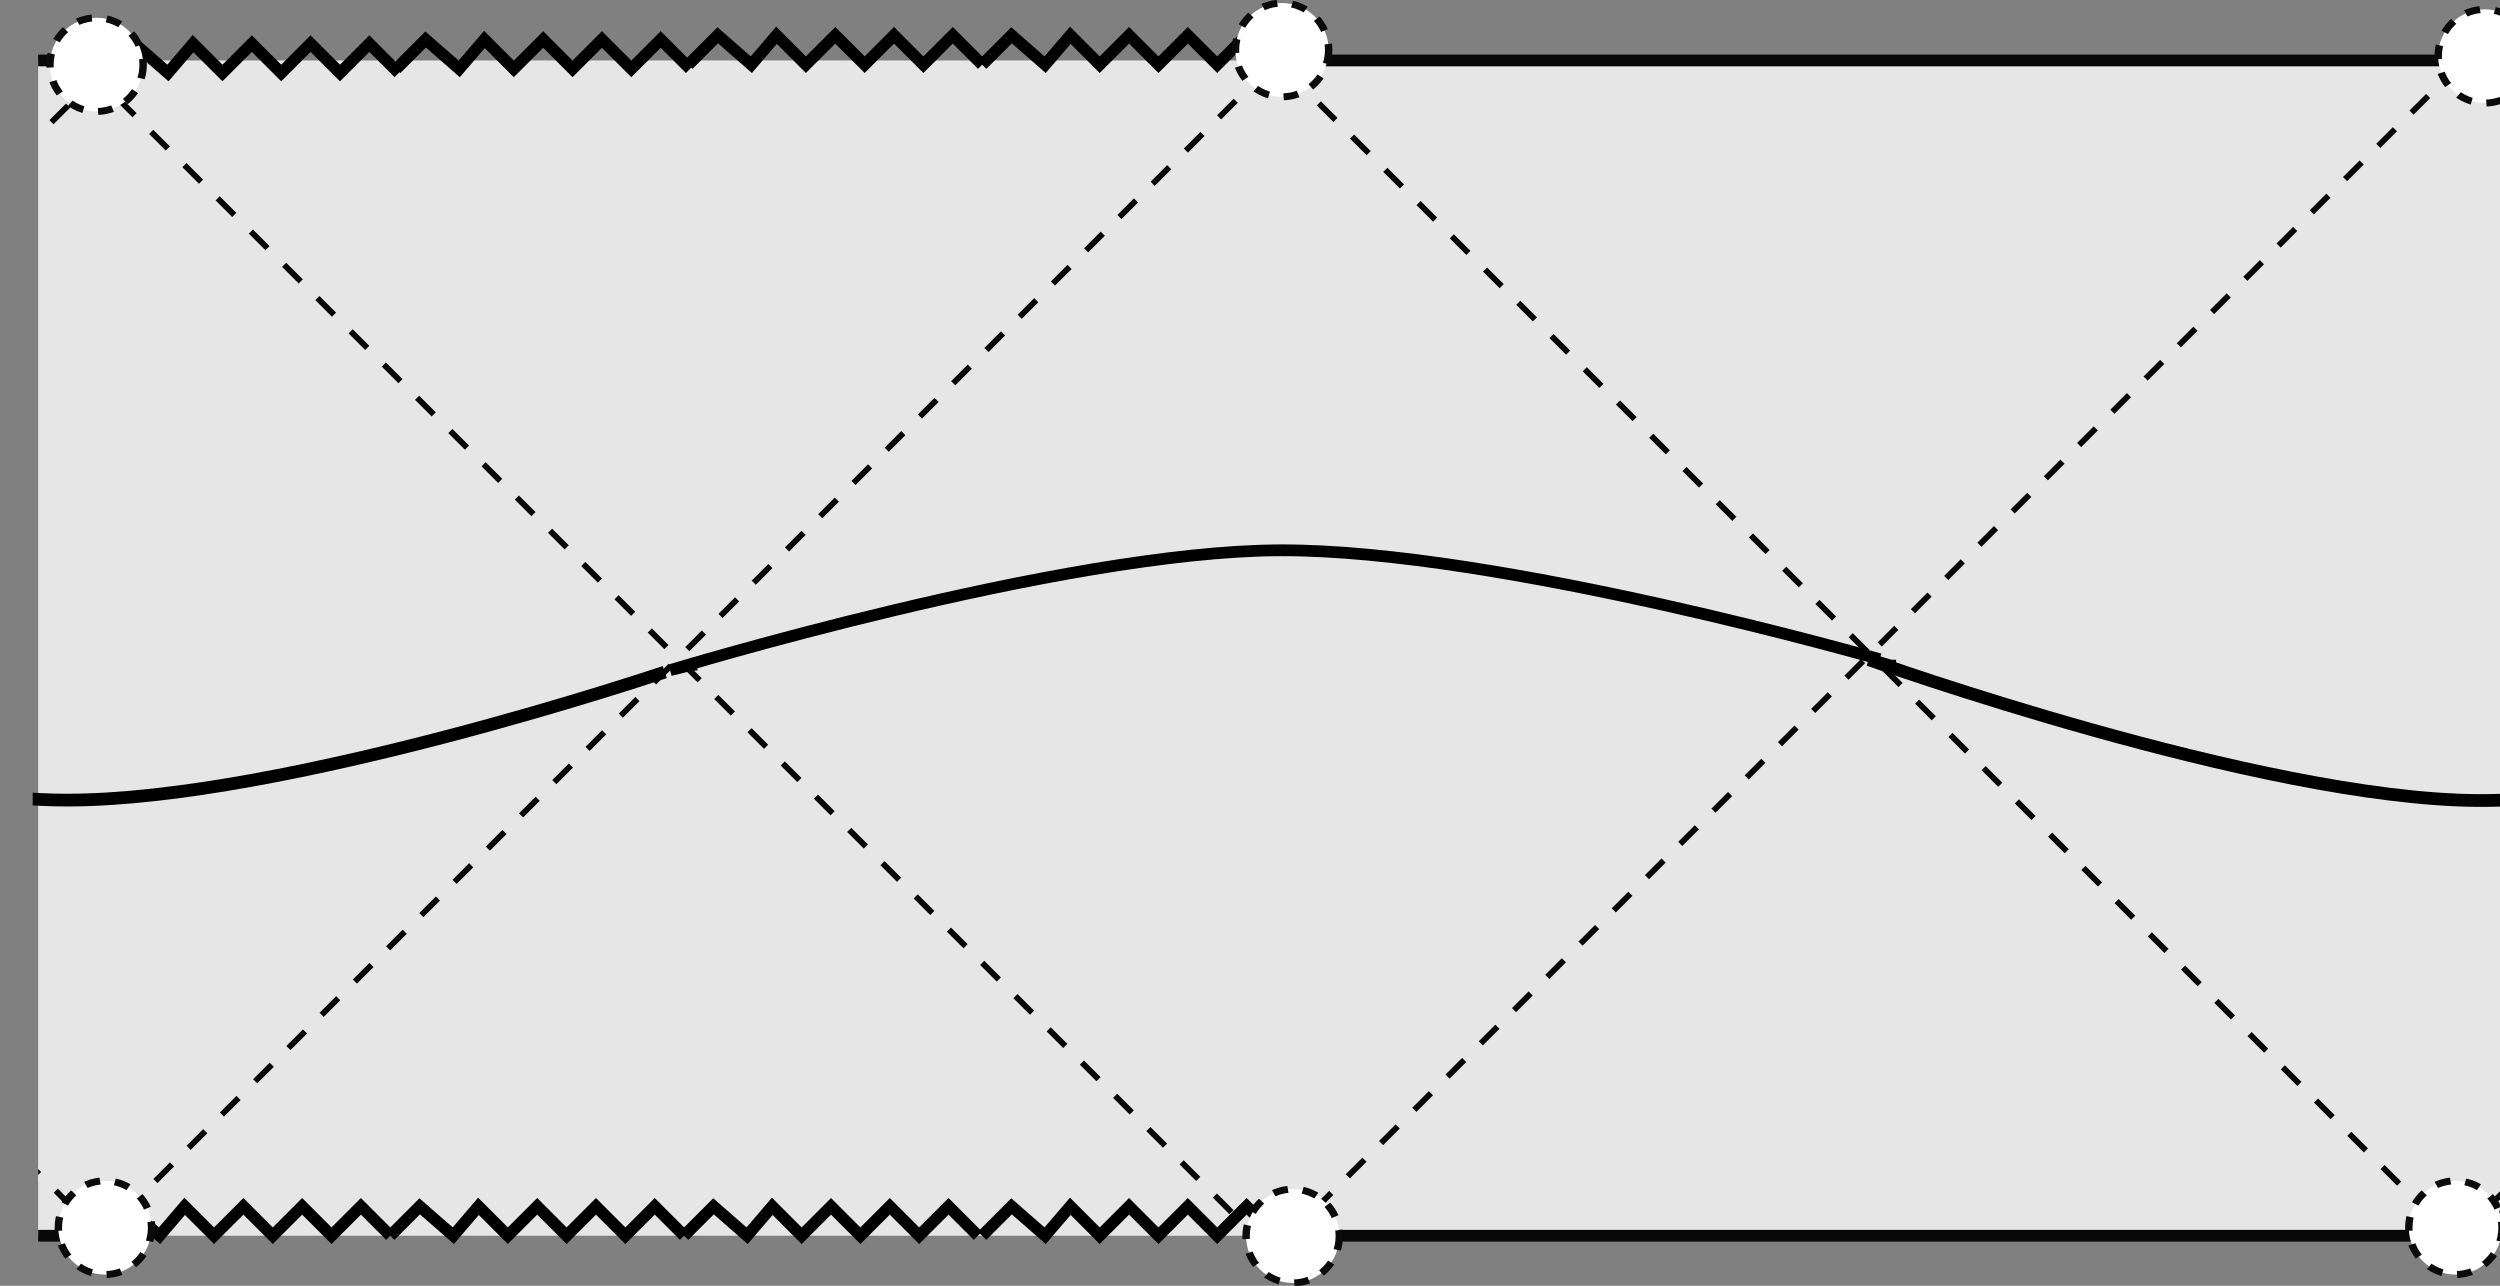<?xml version="1.0" encoding="UTF-8" standalone="no"?>
<!-- Created with Inkscape (http://www.inkscape.org/) -->

<svg
   xmlns:dc="http://purl.org/dc/elements/1.1/"
   xmlns:cc="http://creativecommons.org/ns#"
   xmlns:rdf="http://www.w3.org/1999/02/22-rdf-syntax-ns#"
   xmlns:svg="http://www.w3.org/2000/svg"
   xmlns="http://www.w3.org/2000/svg"
   xmlns:sodipodi="http://sodipodi.sourceforge.net/DTD/sodipodi-0.dtd"
   xmlns:inkscape="http://www.inkscape.org/namespaces/inkscape"
   id="svg2"
   version="1.1"
   inkscape:version="0.48.3.1 r9886"
   width="212.724"
   height="109.411"
   xml:space="preserve"
   sodipodi:docname="SubextremalSchwarzschildDeSitterCongruence.pdf"><rect width="100%" height="100%" fill="#808080" stroke="none"/><defs
     id="defs6"><clipPath
       clipPathUnits="userSpaceOnUse"
       id="clipPath20"><path
         d="M 0,0 171,0 171,88 0,88 0,0 z"
         id="path22" /></clipPath><clipPath
       clipPathUnits="userSpaceOnUse"
       id="clipPath3312"><rect
         style="fill:#000000;fill-opacity:0.433;stroke:none"
         id="rect3314"
         width="170.607"
         height="92.35"
         x="2.225"
         y="-90.496"
         transform="scale(1,-1)"
         ry="0.126" /></clipPath></defs><sodipodi:namedview
     pagecolor="#ffffff"
     bordercolor="#666666"
     borderopacity="1"
     objecttolerance="10"
     gridtolerance="10"
     guidetolerance="10"
     inkscape:pageopacity="0"
     inkscape:pageshadow="2"
     inkscape:window-width="1366"
     inkscape:window-height="709"
     id="namedview4"
     showgrid="false"
     inkscape:zoom="2.157002"
     inkscape:cx="115.759"
     inkscape:cy="56.902889"
     inkscape:window-x="0"
     inkscape:window-y="27"
     inkscape:window-maximized="1"
     inkscape:current-layer="g10" /><g
     id="g10"
     inkscape:groupmode="layer"
     inkscape:label="SubextremalSchwarzschildDeSitterCongruence"
     transform="matrix(1.25,0,0,-1.25,0,109.411)"><g
       id="g12" /><g
       id="g3262"
       clip-path="url(#clipPath3312)"><g
         id="g16"
         transform="translate(2.596,-0.471)"><g
           id="g18" /><g
           id="g24"><g
             clip-path="url(#clipPath20)"
             id="g26"><g
               id="g28"><path
                 d="M 97.973,66.457 110.836,39.031"
                 style="fill:#000000;fill-opacity:1;fill-rule:evenodd;stroke:none"
                 id="path30"
                 inkscape:connector-curvature="0" /><path
                 d="m -75.738,83.883 321.145,0 0,-80 -321.145,0 0,80 z"
                 style="fill:#e6e6e6;fill-opacity:1;fill-rule:evenodd;stroke:none"
                 id="path32"
                 inkscape:connector-curvature="0" /><path
                 d="m -75.738,83.883 80,-80 80,80 80,-80"
                 style="fill:none;stroke:#e6e6e6;stroke-width:0.8;stroke-linecap:butt;stroke-linejoin:miter;stroke-miterlimit:4;stroke-opacity:1;stroke-dasharray:none"
                 id="path34"
                 inkscape:connector-curvature="0" /><path
                 d="m 3.973,3.883 2,2 2.289,-2 1.711,2 2,-2 2,2 2,-2 2,2 2,-2 2,2 2,-2"
                 style="fill:none;stroke:#000000;stroke-width:0.8;stroke-linecap:butt;stroke-linejoin:miter;stroke-miterlimit:4;stroke-opacity:1;stroke-dasharray:none"
                 id="path36"
                 inkscape:connector-curvature="0" /><path
                 d="m 23.973,3.883 2,2 2.289,-2 1.711,2 2,-2 2,2 2,-2 2,2 2,-2 2,2 2,-2"
                 style="fill:none;stroke:#000000;stroke-width:0.8;stroke-linecap:butt;stroke-linejoin:miter;stroke-miterlimit:4;stroke-opacity:1;stroke-dasharray:none"
                 id="path38"
                 inkscape:connector-curvature="0" /><path
                 d="m 43.973,3.883 2,2 2.289,-2 1.711,2 2,-2 2,2 2,-2 2,2 2,-2 2,2 2,-2"
                 style="fill:none;stroke:#000000;stroke-width:0.8;stroke-linecap:butt;stroke-linejoin:miter;stroke-miterlimit:4;stroke-opacity:1;stroke-dasharray:none"
                 id="path40"
                 inkscape:connector-curvature="0" /><path
                 d="m 64.262,3.883 2,2 2.285,-2 1.715,2 2,-2 2,2 2,-2 2,2 2,-2 2,2 2,-2"
                 style="fill:none;stroke:#000000;stroke-width:0.8;stroke-linecap:butt;stroke-linejoin:miter;stroke-miterlimit:4;stroke-opacity:1;stroke-dasharray:none"
                 id="path42"
                 inkscape:connector-curvature="0" /><path
                 d="m 4.547,83.031 2,2 2.289,-2 1.711,2 2,-2 2,2 2,-2 2,2 2,-2 2,2 2,-2"
                 style="fill:none;stroke:#000000;stroke-width:0.8;stroke-linecap:butt;stroke-linejoin:miter;stroke-miterlimit:4;stroke-opacity:1;stroke-dasharray:none"
                 id="path44"
                 inkscape:connector-curvature="0" /><path
                 d="m 24.379,83.312 2,2 2.285,-2 1.715,2 2,-2 2,2 2,-2 2,2 2,-2 2,2 2,-2"
                 style="fill:none;stroke:#000000;stroke-width:0.8;stroke-linecap:butt;stroke-linejoin:miter;stroke-miterlimit:4;stroke-opacity:1;stroke-dasharray:none"
                 id="path46"
                 inkscape:connector-curvature="0" /><path
                 d="m 44.262,83.598 2,2 2.285,-2 1.715,2 2,-2 2,2 2,-2 2,2 2,-2 2,2 2,-2"
                 style="fill:none;stroke:#000000;stroke-width:0.8;stroke-linecap:butt;stroke-linejoin:miter;stroke-miterlimit:4;stroke-opacity:1;stroke-dasharray:none"
                 id="path48"
                 inkscape:connector-curvature="0" /><path
                 d="m 64.262,83.598 2,2 2.285,-2 1.715,2 2,-2 2,2 2,-2 2,2 2,-2 2,2 2,-2"
                 style="fill:none;stroke:#000000;stroke-width:0.8;stroke-linecap:butt;stroke-linejoin:miter;stroke-miterlimit:4;stroke-opacity:1;stroke-dasharray:none"
                 id="path50"
                 inkscape:connector-curvature="0" /><path
                 d="m -75.738,83.883 80,-80 80,80 80,-80"
                 style="fill:none;stroke:#e6e6e6;stroke-width:0.8;stroke-linecap:butt;stroke-linejoin:miter;stroke-miterlimit:4;stroke-opacity:1;stroke-dasharray:none"
                 id="path52"
                 inkscape:connector-curvature="0" /><path
                 d="m -75.738,83.883 80,-80 80,80 80,-80"
                 style="fill:none;stroke:#080808;stroke-width:0.4;stroke-linecap:butt;stroke-linejoin:miter;stroke-miterlimit:4;stroke-opacity:1;stroke-dasharray:1.6, 1.6;stroke-dashoffset:0"
                 id="path54"
                 inkscape:connector-curvature="0" /><path
                 d="m -76.027,2.746 80,80 80,-80 80,80"
                 style="fill:none;stroke:#080808;stroke-width:0.4;stroke-linecap:butt;stroke-linejoin:miter;stroke-miterlimit:4;stroke-opacity:1;stroke-dasharray:1.6, 1.6;stroke-dashoffset:0"
                 id="path56"
                 inkscape:connector-curvature="0" /><path
                 d="m -75.738,83.883 80,0"
                 style="fill:none;stroke:#080808;stroke-width:0.8;stroke-linecap:butt;stroke-linejoin:miter;stroke-miterlimit:4;stroke-opacity:1;stroke-dasharray:none"
                 id="path58"
                 inkscape:connector-curvature="0" /><path
                 d="m -75.738,3.883 80,0"
                 style="fill:none;stroke:#080808;stroke-width:0.8;stroke-linecap:butt;stroke-linejoin:miter;stroke-miterlimit:4;stroke-opacity:1;stroke-dasharray:none"
                 id="path60"
                 inkscape:connector-curvature="0" /><path
                 d="m 84.262,83.883 80,0"
                 style="fill:none;stroke:#080808;stroke-width:0.8;stroke-linecap:butt;stroke-linejoin:miter;stroke-miterlimit:4;stroke-opacity:1;stroke-dasharray:none"
                 id="path62"
                 inkscape:connector-curvature="0" /><path
                 d="m 84.332,3.883 80,0"
                 style="fill:none;stroke:#080808;stroke-width:0.8;stroke-linecap:butt;stroke-linejoin:miter;stroke-miterlimit:4;stroke-opacity:1;stroke-dasharray:none"
                 id="path64"
                 inkscape:connector-curvature="0" /><g
                 transform="matrix(1,0,0,-0.938,0,88)"
                 id="g66"><path
                   d="m 87.848,3.628 c 0,1.875 -1.418,3.4 -3.172,3.4 -1.754,0 -3.172,-1.525 -3.172,-3.4 0,-1.878 1.418,-3.407 3.172,-3.407 1.754,0 3.172,1.529 3.172,3.407 z"
                   style="fill:#ffffff;fill-opacity:1;fill-rule:nonzero;stroke:#0b0b0b;stroke-width:0.505;stroke-linecap:butt;stroke-linejoin:round;stroke-miterlimit:4;stroke-opacity:1;stroke-dasharray:1.011, 1.011;stroke-dashoffset:0"
                   id="path68"
                   inkscape:connector-curvature="0" /></g><g
                 transform="matrix(1,0,0,-0.938,0,88)"
                 id="g70"><path
                   d="m 7.148,4.695 c 0,1.879 -1.421,3.395 -3.175,3.395 -1.75,0 -3.168,-1.516 -3.168,-3.395 0,-1.883 1.418,-3.404 3.168,-3.404 1.754,0 3.175,1.521 3.175,3.404 z"
                   style="fill:#ffffff;fill-opacity:1;fill-rule:nonzero;stroke:#0b0b0b;stroke-width:0.505;stroke-linecap:butt;stroke-linejoin:round;stroke-miterlimit:4;stroke-opacity:1;stroke-dasharray:1.011, 1.011;stroke-dashoffset:0"
                   id="path72"
                   inkscape:connector-curvature="0" /></g><g
                 transform="matrix(1,0,0,-0.938,0,88)"
                 id="g74"><path
                   d="m 7.723,89.089 c 0,1.883 -1.422,3.407 -3.176,3.407 -1.75,0 -3.172,-1.524 -3.172,-3.407 0,-1.879 1.422,-3.395 3.172,-3.395 1.754,0 3.176,1.516 3.176,3.395 z"
                   style="fill:#ffffff;fill-opacity:1;fill-rule:nonzero;stroke:#0b0b0b;stroke-width:0.505;stroke-linecap:butt;stroke-linejoin:round;stroke-miterlimit:4;stroke-opacity:1;stroke-dasharray:1.011, 1.011;stroke-dashoffset:0"
                   id="path76"
                   inkscape:connector-curvature="0" /></g><g
                 transform="matrix(1,0,0,-0.938,0,88)"
                 id="g78"><path
                   d="m 88.574,89.705 c 0,1.871 -1.418,3.4 -3.172,3.4 -1.754,0 -3.175,-1.529 -3.175,-3.4 0,-1.878 1.421,-3.407 3.175,-3.407 1.754,0 3.172,1.529 3.172,3.407 z"
                   style="fill:#ffffff;fill-opacity:1;fill-rule:nonzero;stroke:#0b0b0b;stroke-width:0.505;stroke-linecap:butt;stroke-linejoin:round;stroke-miterlimit:4;stroke-opacity:1;stroke-dasharray:1.011, 1.011;stroke-dashoffset:0"
                   id="path80"
                   inkscape:connector-curvature="0" /></g><path
                 d="m 164.117,83.004 2,2 2.285,-2 1.715,2 2,-2 2,2 2,-2 2,2 2,-2 2,2 2,-2"
                 style="fill:none;stroke:#000000;stroke-width:0.8;stroke-linecap:butt;stroke-linejoin:miter;stroke-miterlimit:4;stroke-opacity:1;stroke-dasharray:none"
                 id="path82"
                 inkscape:connector-curvature="0" /><path
                 d="m 166.293,3.746 2,2 2.281,-2 1.719,2 2,-2 2,2 2,-2 2,2 2,-2 2,2 2,-2"
                 style="fill:none;stroke:#000000;stroke-width:0.8;stroke-linecap:butt;stroke-linejoin:miter;stroke-miterlimit:4;stroke-opacity:1;stroke-dasharray:none"
                 id="path84"
                 inkscape:connector-curvature="0" /><g
                 transform="matrix(1,0,0,-0.938,0,88)"
                 id="g86"><path
                   d="m 169.723,4.082 c 0,1.875 -1.422,3.4 -3.176,3.4 -1.75,0 -3.172,-1.525 -3.172,-3.4 0,-1.878 1.422,-3.403 3.172,-3.403 1.754,0 3.176,1.525 3.176,3.403 z"
                   style="fill:#ffffff;fill-opacity:1;fill-rule:nonzero;stroke:#0b0b0b;stroke-width:0.505;stroke-linecap:butt;stroke-linejoin:round;stroke-miterlimit:4;stroke-opacity:1;stroke-dasharray:1.011, 1.011;stroke-dashoffset:0"
                   id="path88"
                   inkscape:connector-curvature="0" /></g><path
                 d="m 169.457,82.176 77.723,-77.723 0,0.277"
                 style="fill:none;stroke:#000000;stroke-width:0.389;stroke-linecap:butt;stroke-linejoin:miter;stroke-miterlimit:4;stroke-opacity:1;stroke-dasharray:1.555, 1.555;stroke-dashoffset:0"
                 id="path90"
                 inkscape:connector-curvature="0" /><path
                 d="m 245.117,83.598 -79.715,-79.137 0.286,0.57"
                 style="fill:none;stroke:#000000;stroke-width:0.4;stroke-linecap:butt;stroke-linejoin:miter;stroke-miterlimit:4;stroke-opacity:1;stroke-dasharray:1.6, 1.6;stroke-dashoffset:0"
                 id="path92"
                 inkscape:connector-curvature="0" /><g
                 transform="matrix(1,0,0,-0.938,0,88)"
                 id="g94"><path
                   d="m 167.723,89.089 c 0,1.883 -1.422,3.407 -3.176,3.407 -1.75,0 -3.172,-1.524 -3.172,-3.407 0,-1.879 1.422,-3.395 3.172,-3.395 1.754,0 3.176,1.516 3.176,3.395 z"
                   style="fill:#ffffff;fill-opacity:1;fill-rule:nonzero;stroke:#0b0b0b;stroke-width:0.505;stroke-linecap:butt;stroke-linejoin:round;stroke-miterlimit:4;stroke-opacity:1;stroke-dasharray:1.011, 1.011;stroke-dashoffset:0"
                   id="path96"
                   inkscape:connector-curvature="0" /></g></g></g></g></g><path
         sodipodi:nodetypes="czccc"
         inkscape:connector-curvature="0"
         id="path3224"
         d="m 127.955,42.652 c 0,0 -25.933,7.462 -40.797,7.418 -14.865,-0.044 -41.539,-8.159 -41.539,-8.159 l 1.484,0.371 0.371,0"
         style="fill:none;stroke:#000000;stroke-width:0.8px;stroke-linecap:butt;stroke-linejoin:miter;stroke-opacity:1" /><path
         sodipodi:nodetypes="czccc"
         inkscape:connector-curvature="0"
         id="path3224-3"
         d="m 45.248,41.78 c 0,0 -25.933,-8.768 -40.797,-8.716 -14.865,0.052 -41.539,9.587 -41.539,9.587 l 1.484,-0.436 0.371,0"
         style="fill:none;stroke:#000000;stroke-width:0.867px;stroke-linecap:butt;stroke-linejoin:miter;stroke-opacity:1" /><path
         sodipodi:nodetypes="czccc"
         inkscape:connector-curvature="0"
         id="path3224-3-2"
         d="m 209.55,41.752 c 0,0 -25.933,-8.768 -40.797,-8.716 -14.865,0.052 -41.539,9.587 -41.539,9.587 l 1.484,-0.436 0.371,0"
         style="fill:none;stroke:#000000;stroke-width:0.867px;stroke-linecap:butt;stroke-linejoin:miter;stroke-opacity:1" /></g></g></svg>